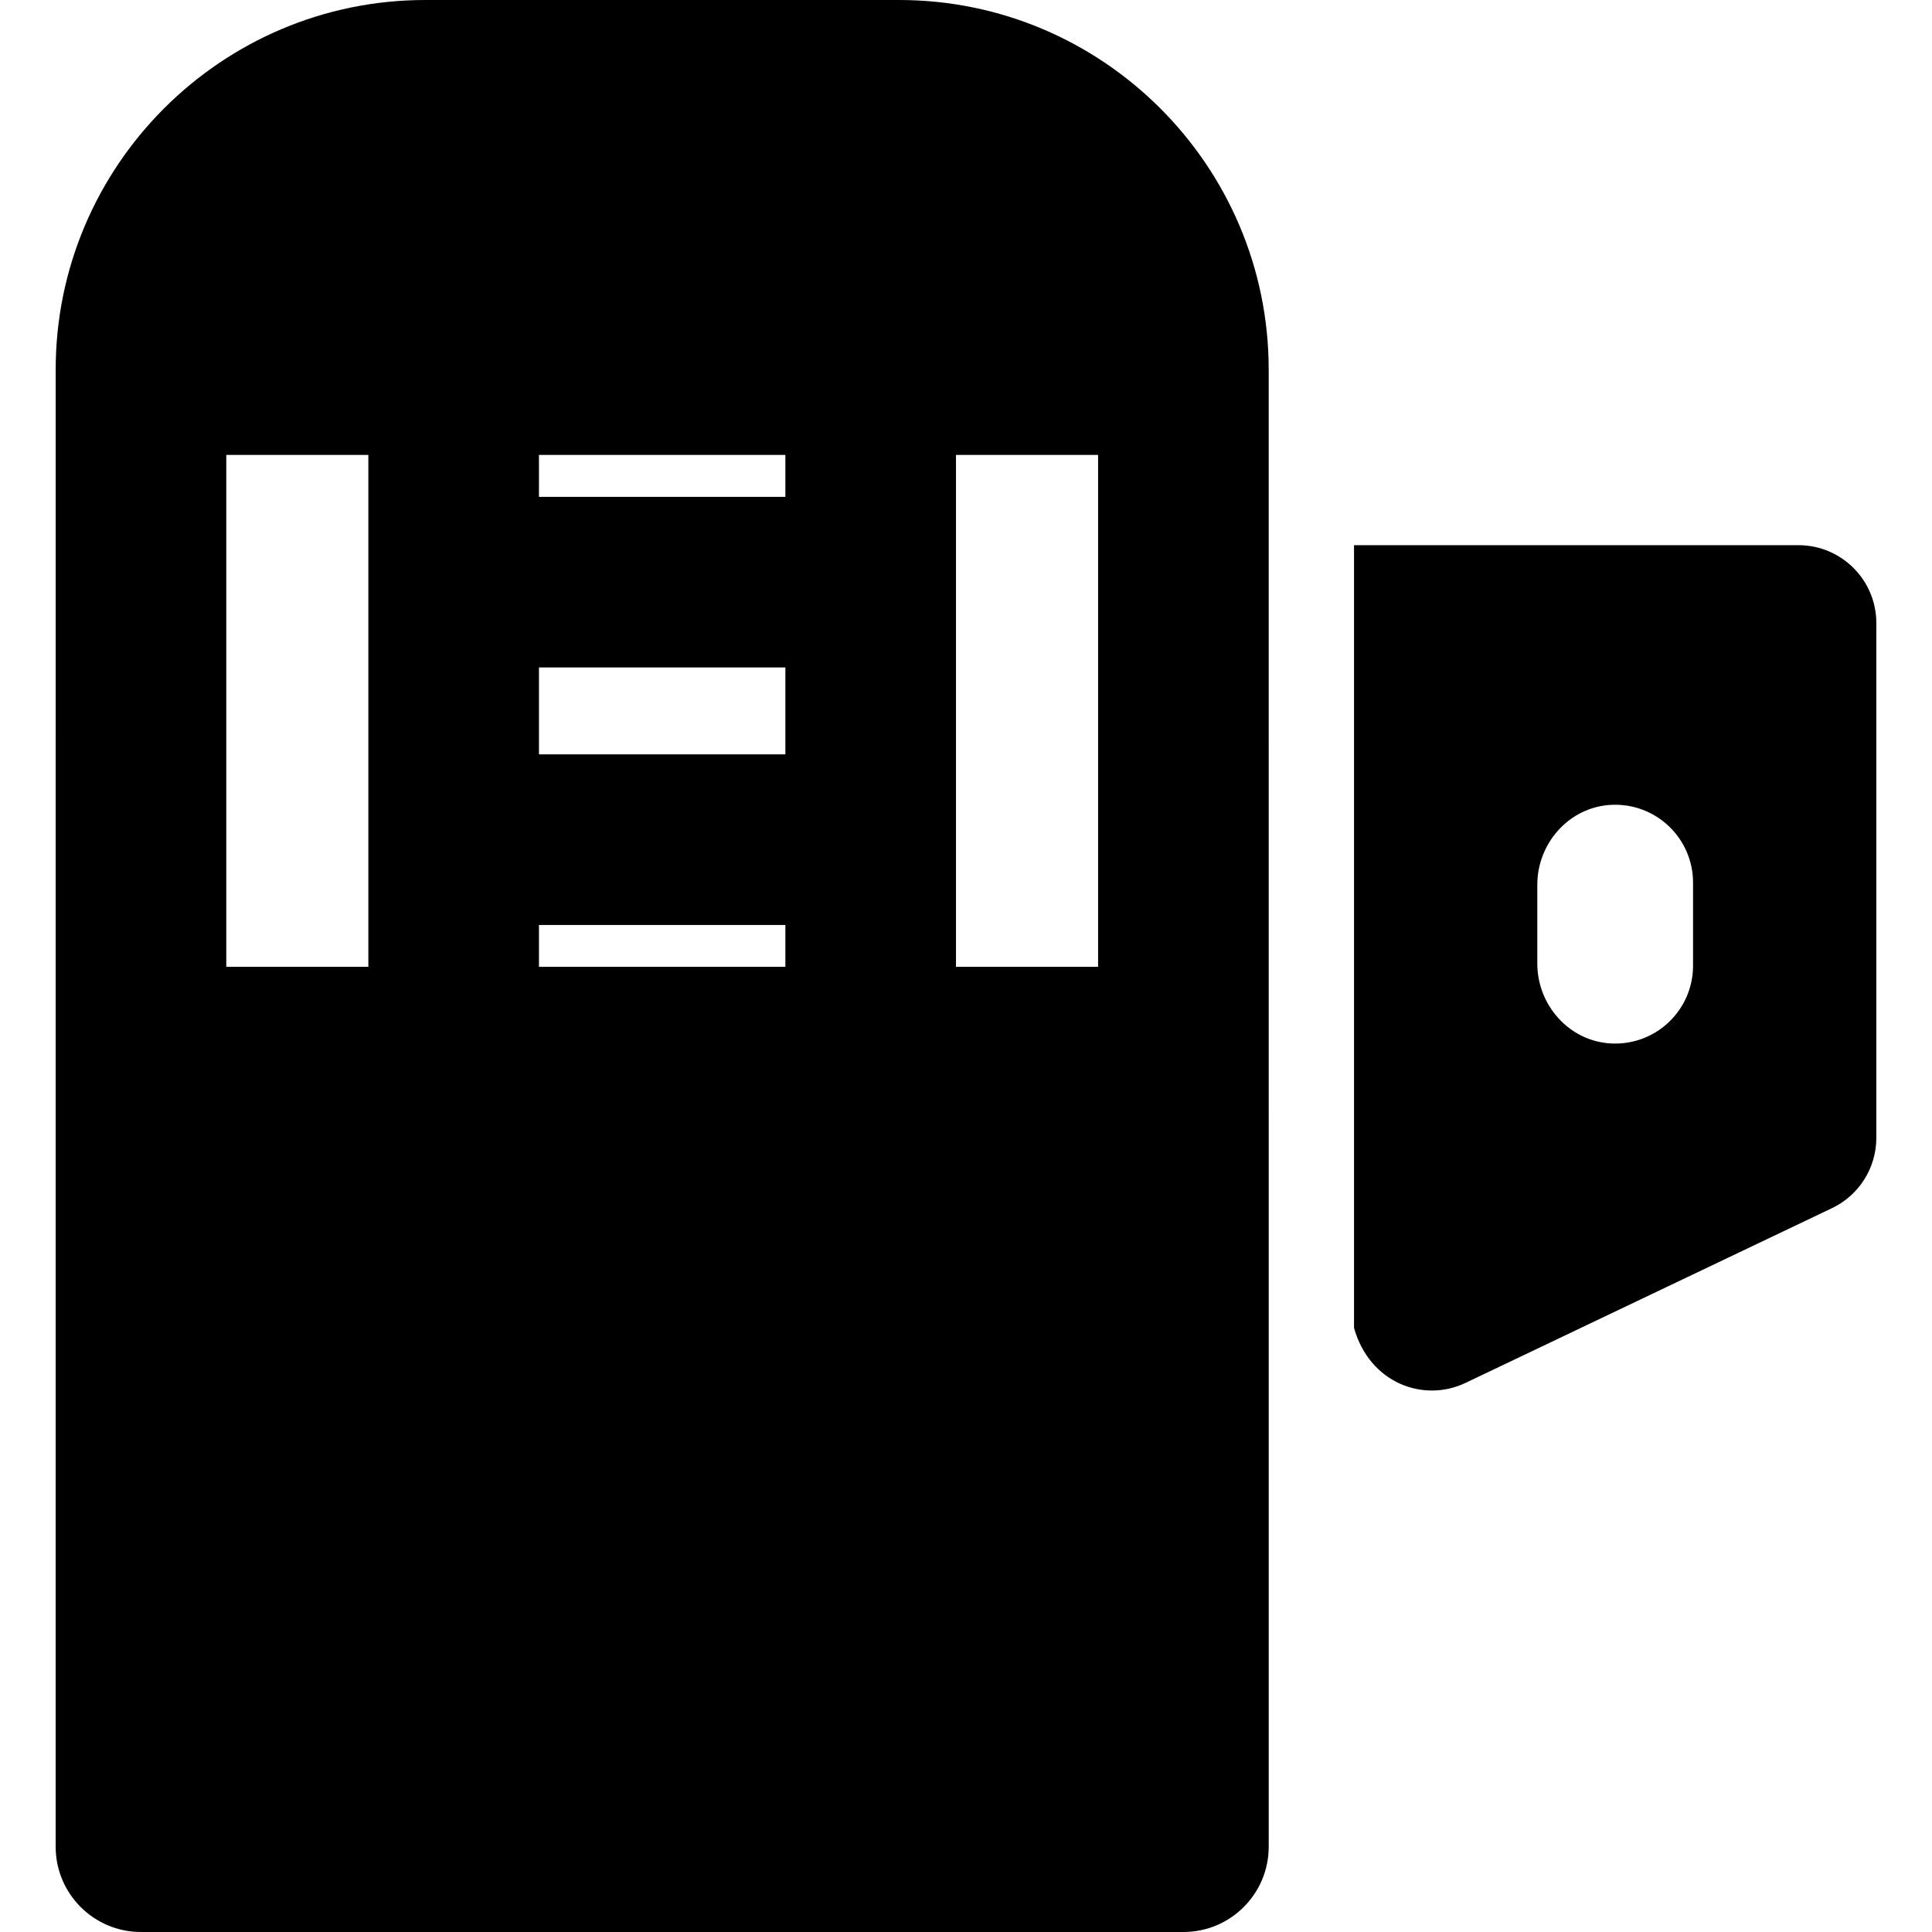 <?xml version="1.0" encoding="iso-8859-1"?>
<!-- Generator: Adobe Illustrator 19.0.0, SVG Export Plug-In . SVG Version: 6.00 Build 0)  -->
<svg version="1.1" id="Layer_1" xmlns="http://www.w3.org/2000/svg" xmlns:xlink="http://www.w3.org/1999/xlink" x="0px" y="0px"
	 viewBox="0 0 512.002 512.002" style="enable-background:new 0 0 512.002 512.002;" xml:space="preserve">
<g>
	<g>
		<g>
			<path d="M336.219,97.947C336.213,43.938,292.273,0,238.262,0h-125.55C58.699,0,14.755,43.944,14.755,97.957
				c0,0.002,0,0.003,0,0.006c0,15.953-0.003,367.171-0.003,391.433c0,12.484,10.121,22.606,22.606,22.606h276.261
				c12.484,0,22.606-10.121,22.606-22.606c0-10.338-0.003-375.698-0.003-391.439C336.221,97.953,336.219,97.95,336.219,97.947z
				 M97.62,256.226H59.966V120.563H97.62V256.226z M208.135,256.226h-65.304v-11.099h65.304V256.226z M208.135,199.916h-65.304
				v-23.035h65.304V199.916z M208.135,131.67h-65.304v-11.107h65.304V131.67z M291.008,256.226h-37.662V120.563h37.662V256.226z"/>
			<path d="M476.612,144.479H358.831v207.424c4.135,14.715,18.488,19.854,29.52,14.593l97.143-46.319
				c7.181-3.424,11.755-10.671,11.755-18.628V165.115C497.248,153.719,488.008,144.479,476.612,144.479z M448.676,255.919
				c0,11.728-9.784,21.172-21.635,20.613c-11.099-0.523-19.64-10.084-19.64-21.196v-20.847c0-11.111,8.539-20.674,19.64-21.196
				c11.851-0.558,21.635,8.885,21.635,20.613V255.919z"/>
		</g>
	</g>
</g>
<g>
</g>
<g>
</g>
<g>
</g>
<g>
</g>
<g>
</g>
<g>
</g>
<g>
</g>
<g>
</g>
<g>
</g>
<g>
</g>
<g>
</g>
<g>
</g>
<g>
</g>
<g>
</g>
<g>
</g>
</svg>
